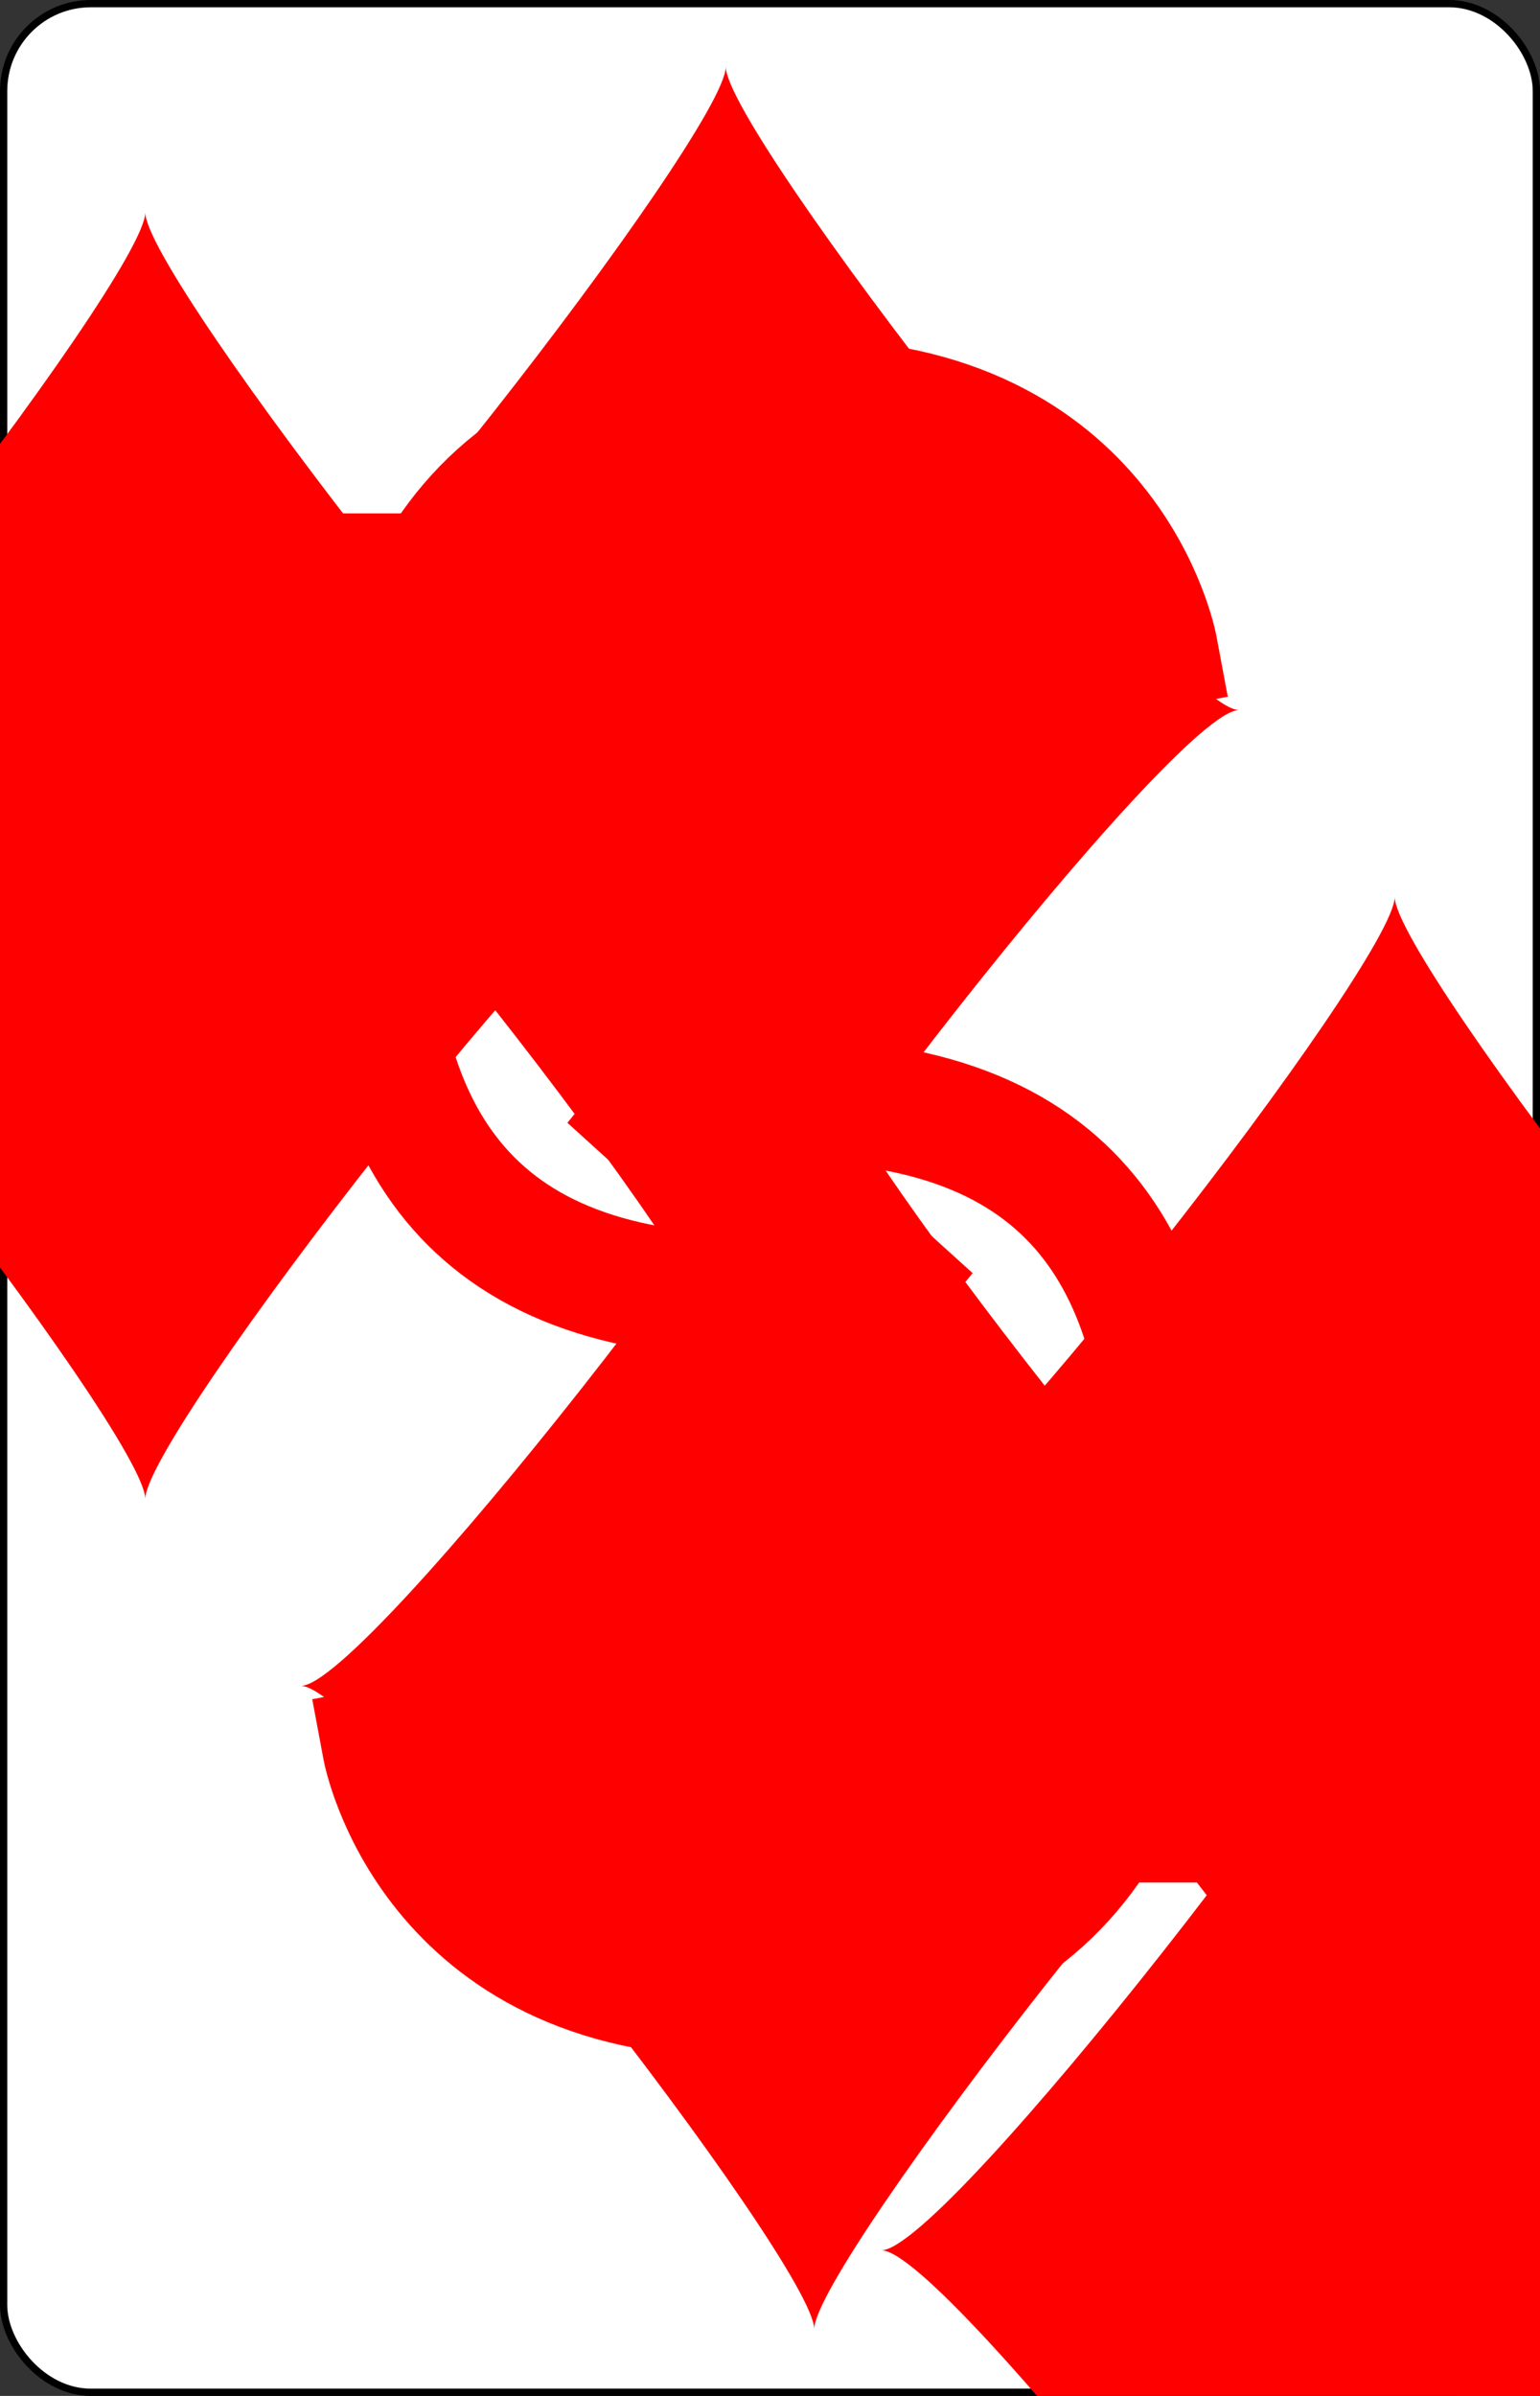 <svg xmlns="http://www.w3.org/2000/svg" xmlns:xlink="http://www.w3.org/1999/xlink" class="card" height="336" preserveAspectRatio="none" viewBox="-106 -164.5 212 329" width="216"><rect x="-106" y="-164.5" width="212" height="329" fill="#333333" stroke="none"/><symbol id="SD3" viewBox="-600 -600 1200 1200" preserveAspectRatio="xMinYMid"><path d="M-400 0C-350 0 0-450 0-500 0-450 350 0 400 0 350 0 0 450 0 500 0 450-350 0-400 0Z" fill="red"/></symbol><symbol id="VD3" viewBox="-500 -500 1000 1000" preserveAspectRatio="xMinYMid"><path d="M-250-320v-140h450L-110-80c10-10 60-40 110-40 200 0 250 120 250 270 0 200-80 310-280 310s-230-160-230-160" stroke="red" stroke-width="80" stroke-linecap="square" stroke-miterlimit="1.5" fill="none"/></symbol><rect width="211" height="328" x="-105.5" y="-164" rx="12" ry="12" fill="#fff" stroke="#000"/><use xlink:href="#VD3" height="50" x="-104" y="-152.5"/><use xlink:href="#SD3" height="41.827" x="-99.913" y="-97.5"/><use xlink:href="#SD3" height="40" x="-20" y="-117.501"/><use xlink:href="#SD3" height="40" x="-20" y="-20"/><g transform="rotate(180)"><use xlink:href="#VD3" height="50" x="-104" y="-152.5"/><use xlink:href="#SD3" height="41.827" x="-99.913" y="-97.5"/><use xlink:href="#SD3" height="40" x="-20" y="-117.501"/></g></svg>